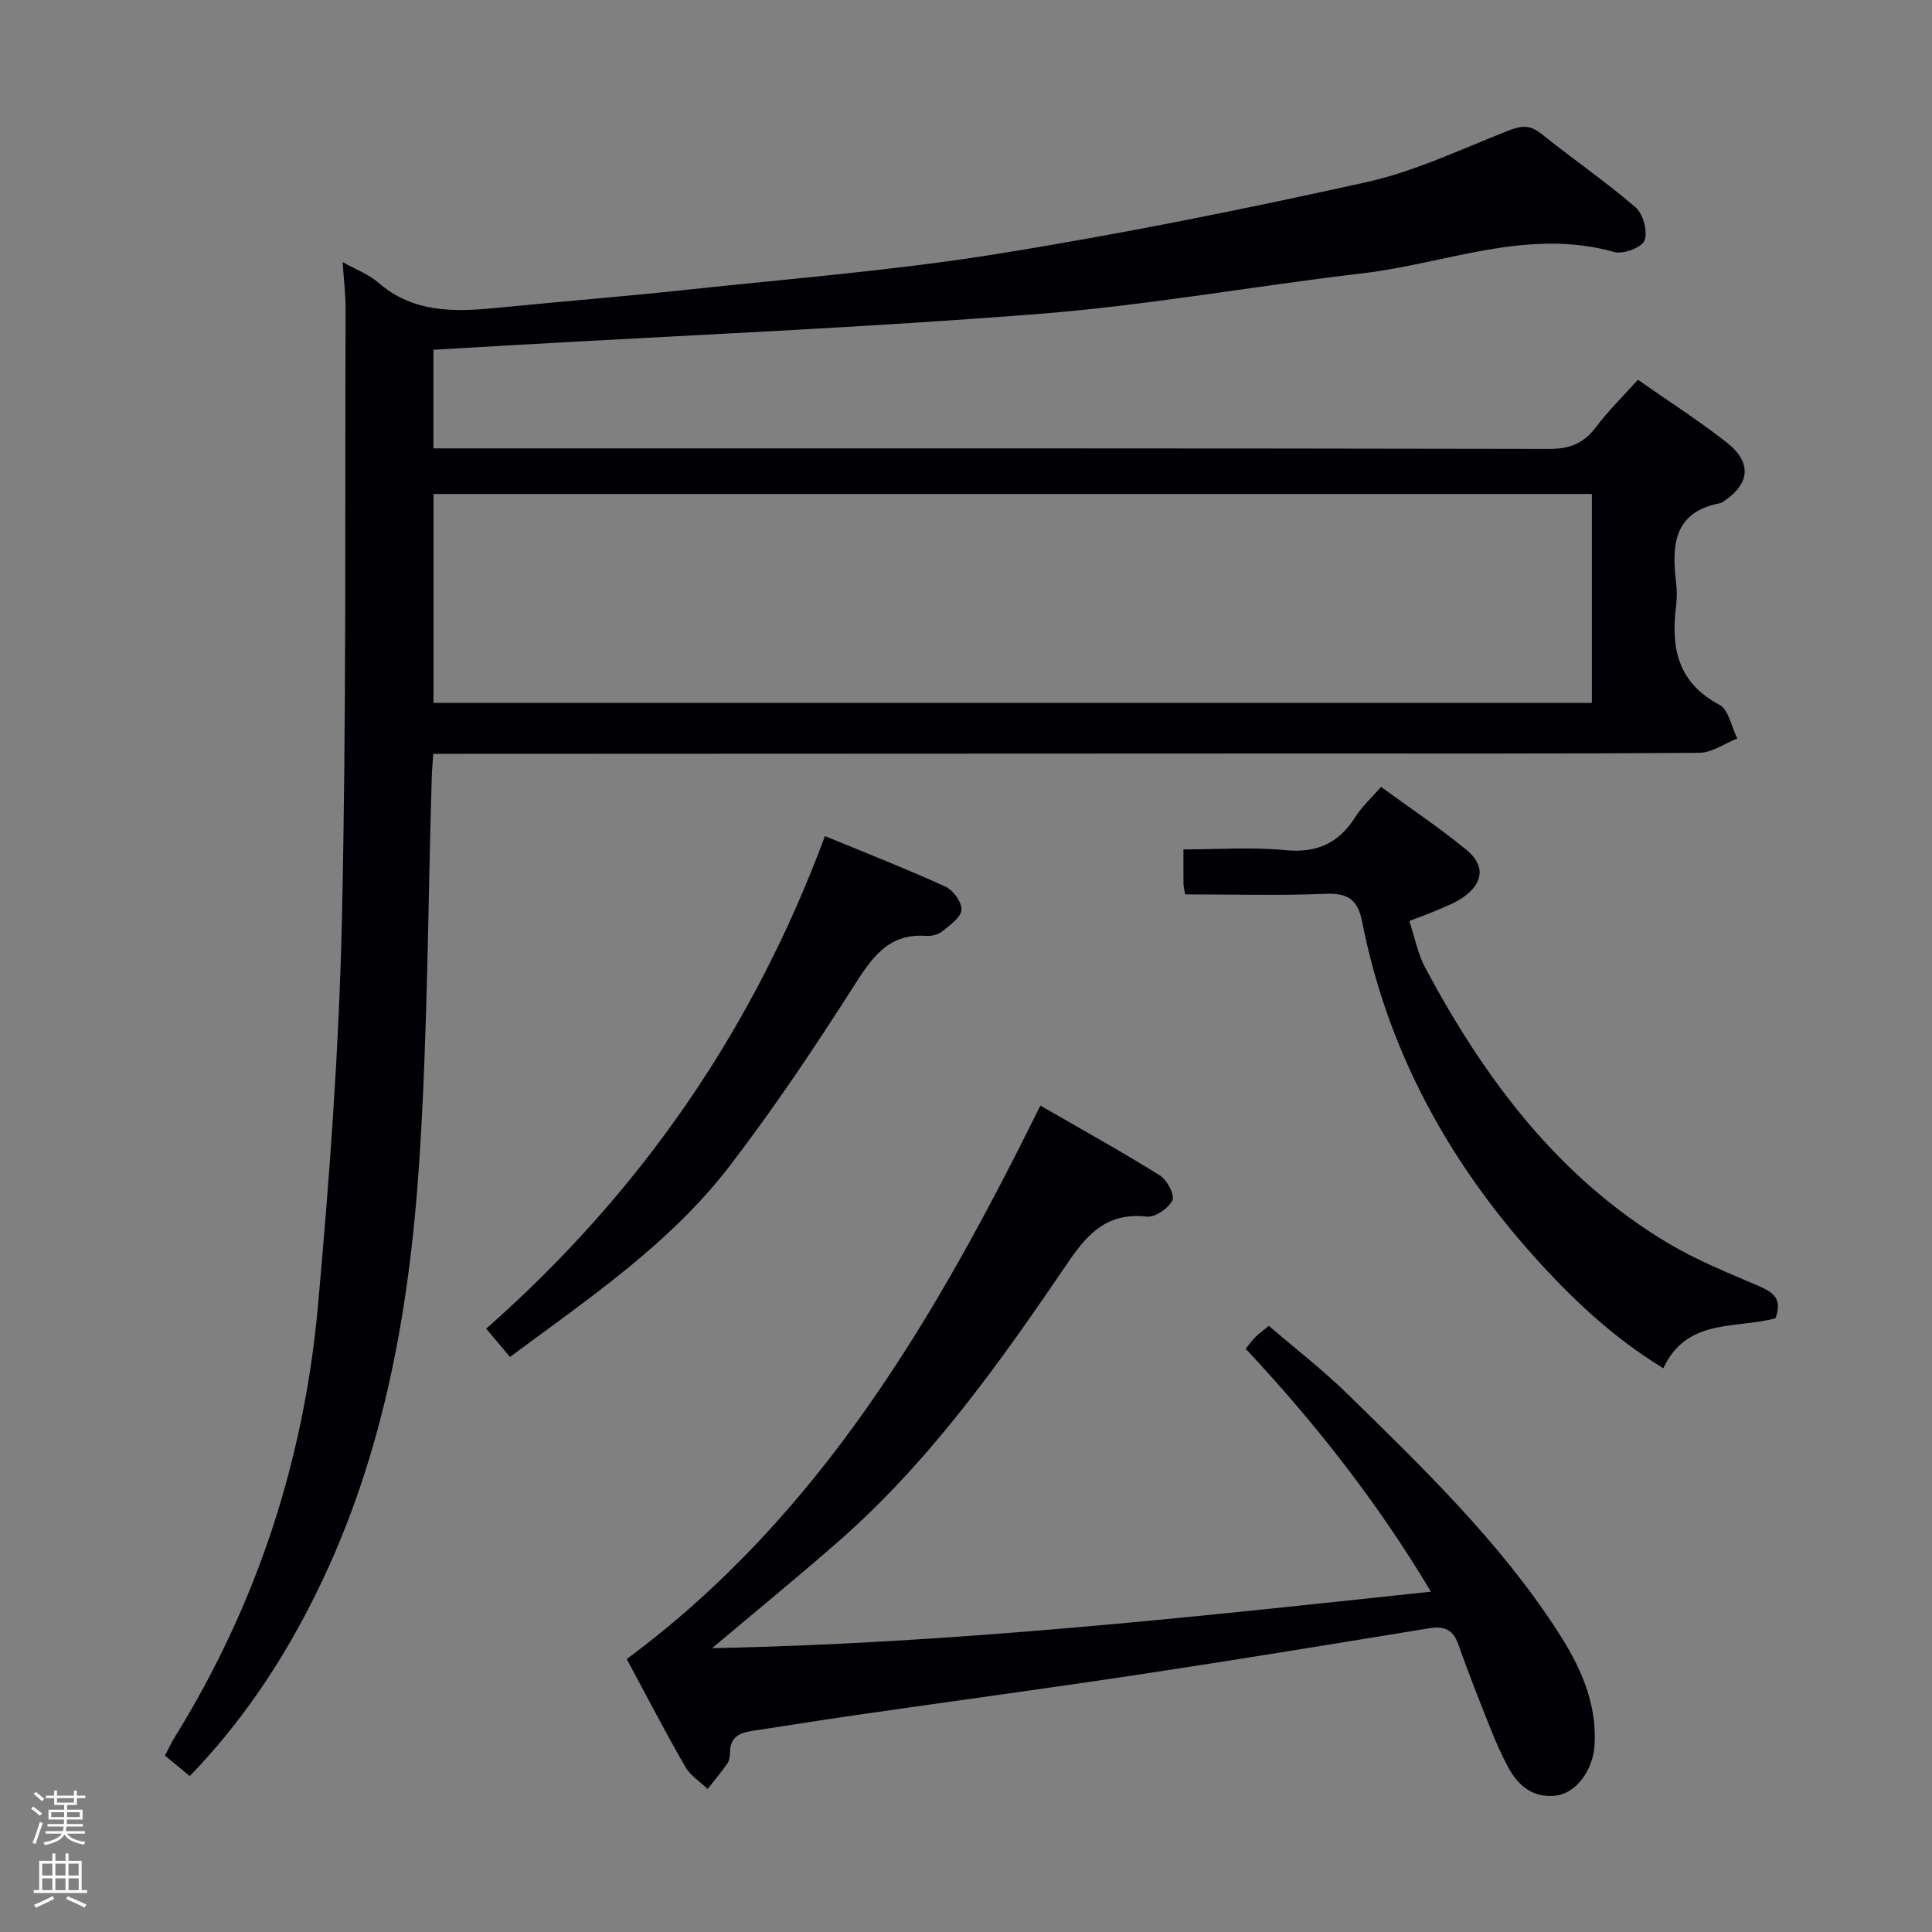 <svg enable-background="new 0 0 400 400" viewBox="0 0 400 400" xmlns="http://www.w3.org/2000/svg"><rect x="0" y="0" width="400" height="400" fill="#808080" stroke="none"/><path d="m6.44 374.46.42-.45c.65.47 1.27.95 1.85 1.44l-.45.49c-.65-.56-1.25-1.06-1.82-1.48m.93 7.33-.63-.26c.55-1.36 1.05-2.8 1.52-4.33.19.1.38.19.59.27-.46 1.29-.95 2.73-1.48 4.32m-.38-10.38.44-.42c.43.34 1.01.82 1.74 1.44l-.49.49c-.53-.51-1.09-1.01-1.69-1.51m2.5.35h1.72v-1.04h.59v1.04h3.52v-1.04h.59v1.04h1.75v.53h-1.75v1.42h-2.03v.97h3.22v2.03h-3.24c0 .35-.01.66-.03.93h3.32v.53h-3.37c-.03.27-.08.58-.15.94h3.96v.53h-3.71c.67.92 1.93 1.48 3.79 1.68-.13.24-.23.44-.29.59-2.13-.38-3.48-1.08-4.04-2.12-.43.97-1.77 1.72-4.03 2.23-.09-.19-.2-.37-.33-.55 2.1-.42 3.37-1.03 3.81-1.83h-3.36v-.53h3.58c.08-.29.13-.61.16-.94h-3.33v-.53h3.39c.02-.27.04-.58.04-.93h-3.23v-2.03h3.25v-.97h-2.07v-1.42h-1.73zm1.12 3.44v1h2.65c.01-.3.02-.44.01-.4v-.25-.35zm1.19-2h3.52v-.91h-3.52zm4.71 2h-2.63v.59c0 .15-.01.28-.01.4h2.64z" fill="#fcfbfa"/><path d="m13.56 383.74h.63v1.52h2.72v6.07h1.13v.6h-11.06v-.6h1.13v-6.07h2.73v-1.52h.63v1.52h2.1v-1.52zm-2.69 8.83.38.56c-1.24.63-2.53 1.25-3.85 1.85-.1-.21-.21-.42-.34-.63 1.36-.55 2.63-1.15 3.81-1.78m-2.13-4.27h2.1v-2.45h-2.1zm0 3.04h2.1v-2.46h-2.1zm2.72-3.04h2.1v-2.45h-2.1zm0 3.04h2.1v-2.46h-2.1zm6.07 3.6c-1.41-.71-2.7-1.3-3.86-1.78l.35-.56c1.45.62 2.75 1.19 3.88 1.72zm-1.25-9.09h-2.1v2.45h2.1zm-2.09 5.49h2.1v-2.46h-2.1z" fill="#fcfbfa"/><g fill="#010105"><path d="m39.29 367.72c-1.61-1.33-3.26-2.69-5.14-4.24.75-1.41 1.36-2.74 2.12-3.97 16.91-27.34 26.66-57.18 29.55-89.04 2.41-26.64 4.37-53.38 4.97-80.11.95-42.12.61-84.27.76-126.41.01-2.96-.36-5.92-.61-9.69 2.84 1.6 5.39 2.53 7.3 4.19 7.36 6.43 15.98 6.15 24.84 5.27 13.07-1.3 26.16-2.34 39.21-3.74 21.31-2.28 42.72-3.98 63.86-7.36 25.7-4.11 51.26-9.26 76.68-14.89 10.09-2.23 19.67-6.84 29.38-10.65 2.59-1.02 4.43-1.34 6.78.53 6.49 5.2 13.36 9.92 19.65 15.33 1.56 1.35 2.53 4.97 1.84 6.84-.53 1.44-4.41 2.92-6.24 2.4-17.97-5.06-34.8 2.37-52.08 4.4-22.26 2.61-44.39 6.61-66.71 8.38-36.12 2.86-72.35 4.38-108.53 6.46-5.61.32-11.23.65-17.18.99v20.42h6.1c75 0 150-.04 224.99.11 4.32.01 7.16-1.25 9.68-4.61 2.48-3.3 5.47-6.22 8.6-9.71 6.22 4.36 12.49 8.38 18.34 12.95 5.37 4.2 4.89 8.67-.77 12.35-.14.09-.28.21-.43.24-9.66 1.75-10.18 8.61-9.24 16.36.2 1.64.21 3.35 0 4.99-1.09 8.6.34 15.82 8.96 20.4 1.93 1.03 2.52 4.6 3.72 6.99-2.62 1.03-5.23 2.94-7.85 2.96-28.66.22-57.33.13-86 .14-56.83.02-113.66.04-170.49.07-1.79 0-3.57 0-5.65 0-.13 1.95-.27 3.41-.31 4.88-.8 26.45-.84 52.95-2.57 79.33-2.1 31.97-7.76 63.3-22.7 92.26-6.58 12.81-14.59 24.57-24.83 35.18zm50.46-222.19h239.83c0-14.64 0-28.87 0-43.26-80.07 0-159.78 0-239.83 0z"/><path d="m129.76 343.49c39.98-29.62 63.94-70.7 85.64-114.59 8.3 4.79 16.65 9.42 24.74 14.46 1.48.92 3.14 4.09 2.6 5.16-.83 1.66-3.6 3.56-5.33 3.37-7.95-.88-12.04 3.23-16.21 9.37-14.04 20.65-28.48 41.08-47.42 57.71-8.49 7.45-17.25 14.59-26.34 22.26 49.76-.97 98.92-6.36 148.82-11.69-11.03-18.45-23.88-34.83-38.36-50.3.79-.96 1.34-1.75 2.02-2.42.7-.7 1.52-1.28 2.78-2.32 5.47 4.71 11.24 9.16 16.4 14.22 15.58 15.25 31.31 30.42 43.28 48.85 4.66 7.17 8.31 14.85 7.75 23.79-.32 5.1-3.74 9.82-7.87 10.38-4.71.63-7.91-1.92-10.02-5.88-1.33-2.48-2.49-5.06-3.53-7.68-2.34-5.86-4.67-11.73-6.76-17.68-1.09-3.11-2.94-3.89-6.02-3.39-19.66 3.21-39.31 6.44-59.01 9.42-19.86 3-39.76 5.68-59.64 8.55-7.22 1.04-14.43 2.21-21.64 3.3-2.51.38-4.46 1.28-4.49 4.29-.01.81-.1 1.77-.53 2.39-1.27 1.85-2.73 3.56-4.11 5.33-1.57-1.52-3.58-2.78-4.63-4.6-4.14-7.19-7.96-14.56-12.12-22.3z"/><path d="m245.37 185.17c-.15-.91-.33-1.54-.34-2.17-.04-2.14-.01-4.29-.01-7.14 7.17 0 14.14-.52 21 .15 6.58.65 11.14-1.39 14.59-6.87 1.31-2.08 3.2-3.79 5.32-6.22 6.04 4.41 12.11 8.45 17.71 13.06 3.96 3.26 3.46 6.92-.8 9.86-1.62 1.12-3.53 1.83-5.35 2.62-1.65.72-3.37 1.31-5.71 2.22 1.12 3.36 1.76 6.82 3.35 9.78 12.25 22.89 27.45 43.3 50.17 56.89 5.95 3.56 12.48 6.18 18.88 8.93 3.01 1.29 4.88 2.7 3.42 6.64-7.96 2.27-18.36-.19-23.22 10.37-10.58-6.46-19.22-14.67-27.16-23.58-17.7-19.85-30.01-42.57-35.19-68.82-.94-4.76-3.01-6.02-7.67-5.83-9.61.39-19.23.11-28.99.11z"/><path d="m170.8 173.1c8.5 3.51 16.84 6.77 24.97 10.48 1.59.73 3.41 3.26 3.29 4.82-.13 1.58-2.4 3.14-3.97 4.41-.83.67-2.21 1.04-3.3.96-7.9-.58-11.29 4.54-15.04 10.42-8.12 12.73-16.55 25.32-25.74 37.29-12.3 16.01-28.96 27.24-45.42 39.46-1.67-1.99-3.12-3.7-4.93-5.85 31.7-27.95 55.13-61.55 70.14-101.99z"/></g></svg>